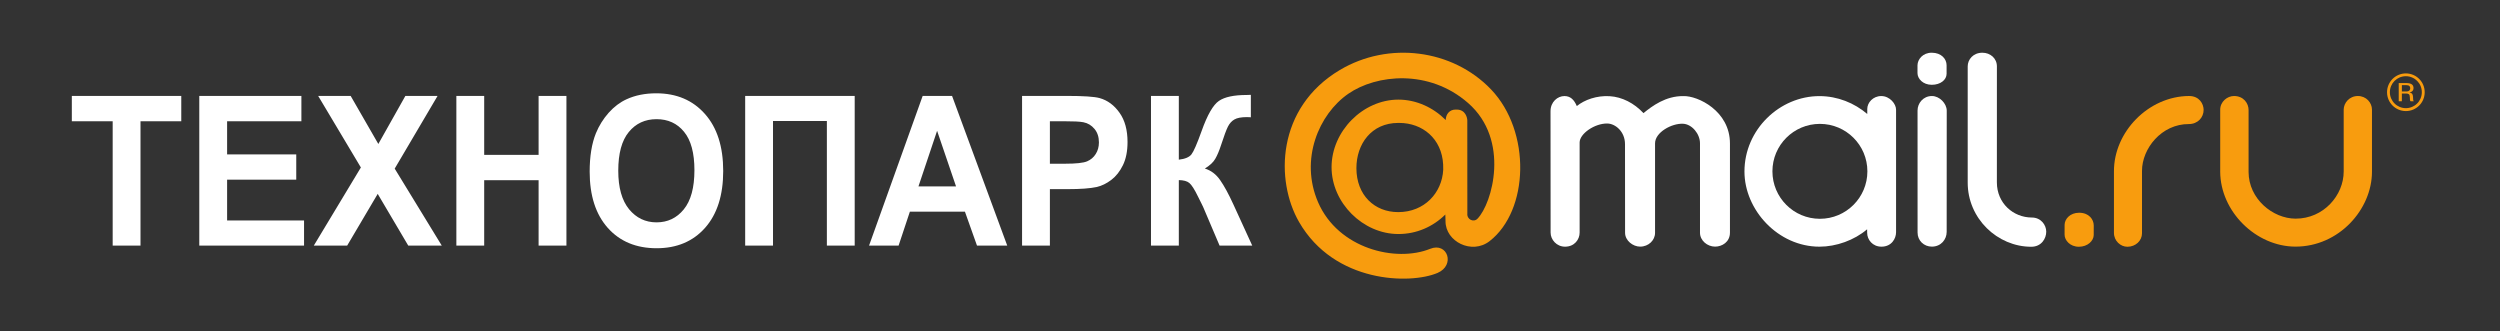 <?xml version="1.0" encoding="UTF-8" standalone="no"?>
<!-- Created with Inkscape (http://www.inkscape.org/) -->

<svg
   xmlns:dc="http://purl.org/dc/elements/1.1/"
   xmlns:cc="http://creativecommons.org/ns#"
   xmlns:rdf="http://www.w3.org/1999/02/22-rdf-syntax-ns#"
   xmlns:svg="http://www.w3.org/2000/svg"
   xmlns="http://www.w3.org/2000/svg"
   xmlns:sodipodi="http://sodipodi.sourceforge.net/DTD/sodipodi-0.dtd"
   xmlns:inkscape="http://www.inkscape.org/namespaces/inkscape"
   id="svg2"
   version="1.1"
   inkscape:version="0.48.3.1 r9886"
   width="998.411"
   height="132.336"
   xml:space="preserve"
   sodipodi:docname="tehnopark_plashka.svg"><rect width="100%" height="100%" fill="#333333" stroke="none"/><defs
     id="defs6"><clipPath
       clipPathUnits="userSpaceOnUse"
       id="clipPath18"><path
         d="m 0,0 4123,0 0,1058.69 -4123,0 L 0,0 z"
         id="path20"
         inkscape:connector-curvature="0" /></clipPath></defs><sodipodi:namedview
     pagecolor="#ffffff"
     bordercolor="#666666"
     borderopacity="1"
     objecttolerance="10"
     gridtolerance="10"
     guidetolerance="10"
     inkscape:pageopacity="0"
     inkscape:pageshadow="2"
     inkscape:window-width="1217"
     inkscape:window-height="630"
     id="namedview4"
     showgrid="false"
     inkscape:zoom="1.0536743"
     inkscape:cx="531.10851"
     inkscape:cy="142.09292"
     inkscape:window-x="128"
     inkscape:window-y="24"
     inkscape:window-maximized="0"
     inkscape:current-layer="g10"
     showguides="true"
     inkscape:guide-bbox="true"
     inkscape:snap-center="true"
     fit-margin-top="0"
     fit-margin-left="0"
     fit-margin-right="0"
     fit-margin-bottom="0"><sodipodi:guide
       orientation="0,1"
       position="307.392,34.266"
       id="guide3003" /><sodipodi:guide
       orientation="0,1"
       position="553.177,94.464"
       id="guide3007" /></sodipodi:namedview><g
     id="g10"
     inkscape:groupmode="layer"
     inkscape:label="ink_ext_XXXXXX"
     transform="matrix(1.25,0,0,-1.25,483.004,132.336)"><path
       inkscape:connector-curvature="0"
       id="path24"
       style="fill:#f89c0e;fill-opacity:1;fill-rule:evenodd;stroke:none"
       d="M 74.674,53.278 C 74.246,61.596 68.072,66.598 60.616,66.598 l -0.282,0 c -8.605,0 -13.377,-6.767 -13.377,-14.454 0,-8.606 5.774,-14.043 13.344,-14.043 8.44,0 13.99,6.183 14.392,13.497 l -0.019,1.68 z M 60.376,74.041 c 5.75,0 11.157,-2.541 15.125,-6.521 l 0,-0.015 c 0,1.91 1.286,3.351 3.071,3.351 l 0.451,0.002 c 2.791,0 3.365,-2.64 3.365,-3.477 l 0.014,-29.703 c -0.197,-1.945 2.006,-2.949 3.229,-1.701 4.77,4.901 10.475,25.197 -2.965,36.957 C 70.139,83.897 53.332,82.091 44.393,75.928 34.891,69.375 28.81,54.87 34.717,41.245 41.156,26.385 59.58,21.953 70.529,26.376 c 5.545,2.236 8.106,-5.259 2.347,-7.707 C 64.175,14.963 39.957,15.337 28.643,34.934 21,48.167 21.406,71.449 41.679,83.513 57.188,92.742 77.635,90.188 89.964,77.311 102.852,63.849 102.1,38.641 89.529,28.843 83.834,24.391 75.375,28.723 75.428,35.211 l -0.059,2.121 c -3.966,-3.936 -9.243,-6.232 -14.993,-6.232 -11.361,0 -21.357,9.994 -21.357,21.355 0,11.473 9.996,21.586 21.357,21.586 l 0,0" /><path
       inkscape:connector-curvature="0"
       id="path26"
       style="fill:#f89c0e;fill-opacity:1;fill-rule:evenodd;stroke:none"
       d="m 282.518,30.756 c -0.023,-1.84 -1.947,-3.723 -4.736,-3.723 -2.816,0 -4.569,2.054 -4.569,3.873 l 0.005,3.143 c 0.031,1.89 1.782,3.853 4.636,3.853 3.123,0 4.674,-2.105 4.674,-4.084 l -0.01,-3.063" /><path
       inkscape:connector-curvature="0"
       id="path28"
       style="fill:#ffffff;fill-opacity:1;fill-rule:nonzero;stroke:none"
       d="m 235.517,82.309 c 0,-1.939 -1.941,-3.531 -4.732,-3.531 -2.813,0 -4.566,1.926 -4.566,3.742 l 0.002,2.498 c 0.033,1.891 1.685,4.008 4.538,4.008 3.122,0 4.758,-2.025 4.758,-4.008 l 0,-2.71" /><path
       inkscape:connector-curvature="0"
       id="path30"
       style="fill:#f89c0e;fill-opacity:1;fill-rule:nonzero;stroke:none"
       d="m 380.971,78.673 0,-2.034 1.479,0 c 0.383,0 0.678,0.094 0.887,0.279 0.203,0.188 0.311,0.444 0.316,0.768 -0.005,0.32 -0.109,0.562 -0.306,0.729 -0.195,0.167 -0.536,0.254 -1.017,0.258 l -1.359,0 z m -1.003,-5.15 0,5.802 2.522,0 c 0.723,-0.008 1.268,-0.137 1.644,-0.397 0.371,-0.258 0.557,-0.662 0.567,-1.217 0,-0.367 -0.114,-0.668 -0.343,-0.907 -0.224,-0.239 -0.52,-0.396 -0.87,-0.462 l 0,-0.047 c 0.347,-0.07 0.604,-0.199 0.766,-0.39 0.163,-0.194 0.254,-0.528 0.28,-0.995 0.009,-0.57 0.033,-0.915 0.063,-1.034 0.028,-0.124 0.082,-0.239 0.164,-0.353 l -1.01,0 c -0.098,0.12 -0.155,0.242 -0.183,0.374 -0.028,0.128 -0.042,0.414 -0.042,0.856 -0.012,0.521 -0.11,0.856 -0.308,1.006 -0.197,0.152 -0.479,0.229 -0.853,0.229 l -1.394,0 0,-2.465 -1.003,0" /><path
       inkscape:connector-curvature="0"
       id="path32"
       style="fill:#f89c0e;fill-opacity:1;fill-rule:nonzero;stroke:none"
       d="m 382.248,71.313 c -2.818,0 -5.109,2.284 -5.109,5.102 0,2.824 2.291,5.105 5.109,5.105 2.819,0 5.103,-2.282 5.103,-5.105 0,-2.818 -2.284,-5.102 -5.103,-5.102 z m 0.004,11.102 c -3.32,0 -6.015,-2.693 -6.015,-6.016 0,-3.323 2.695,-6.017 6.015,-6.017 3.325,0 6.015,2.694 6.015,6.017 0,3.323 -2.69,6.016 -6.015,6.016" /><path
       inkscape:connector-curvature="0"
       id="path34"
       style="fill:#ffffff;fill-opacity:1;fill-rule:nonzero;stroke:none"
       d="m 151.451,75.164 c -5.71,0.083 -10.082,-3.232 -12.78,-5.438 -2.996,3.207 -6.828,5.166 -10.769,5.41 -4.154,0.257 -8.05,-1.142 -10.527,-3.155 -0.867,2.013 -2.011,3.197 -3.971,3.197 -2.145,0 -4.429,-1.837 -4.429,-4.827 0,-2.99 0.026,-38.807 0.026,-38.807 0,-2.232 1.903,-4.488 4.62,-4.488 2.996,0 4.652,2.289 4.652,4.503 l 0,28.785 c 0,2.801 4.789,6.118 8.837,6.065 2.587,-0.037 5.661,-2.585 5.661,-6.61 l 0.023,-28.311 c 0,-2.5 2.519,-4.417 4.803,-4.417 2.716,0 4.773,2.054 4.773,4.392 l 0,28.609 c 0,3.509 5.326,6.445 8.973,6.257 2.857,-0.152 5.386,-3.265 5.386,-6.257 l 0,-28.569 c 0,-2.471 2.321,-4.432 4.826,-4.432 2.199,0 4.744,1.457 4.744,4.474 l 0,28.446 c 0.031,10.441 -10.28,15.311 -14.848,15.174" /><path
       inkscape:connector-curvature="0"
       id="path36"
       style="fill:#ffffff;fill-opacity:1;fill-rule:nonzero;stroke:none"
       d="m 230.825,75.19 c -2.787,-0.011 -4.585,-2.295 -4.589,-4.614 l 0.009,-38.988 c -0.019,-2.59 2.03,-4.517 4.563,-4.517 2.888,0 4.734,2.258 4.734,4.718 l 0.02,38.72 c 0,2.293 -2.312,4.69 -4.737,4.681" /><path
       inkscape:connector-curvature="0"
       id="path38"
       style="fill:#ffffff;fill-opacity:1;fill-rule:nonzero;stroke:none"
       d="m 195.039,35.965 c -8.38,0 -15.17,6.788 -15.17,15.163 0,8.375 6.79,15.162 15.17,15.162 8.378,0 15.171,-6.787 15.171,-15.162 0,-8.375 -6.793,-15.163 -15.171,-15.163 z m 19.601,39.215 c -2.618,0.002 -4.47,-2.091 -4.47,-4.133 l 0,-1.592 c -4.13,3.518 -9.481,5.701 -15.261,5.71 -12.714,0.018 -23.974,-10.691 -23.974,-24.091 0,-12.286 10.729,-24.016 23.974,-24.016 5.358,0 11.121,2.059 15.216,5.556 l 0.012,-1.137 c 0,-2.181 1.728,-4.418 4.566,-4.418 3.224,0 4.667,2.576 4.667,4.608 l 0,39.131 c 0.033,1.839 -1.984,4.38 -4.73,4.384" /><path
       inkscape:connector-curvature="0"
       id="path40"
       style="fill:#ffffff;fill-opacity:1;fill-rule:nonzero;stroke:none"
       d="m 262.748,36.371 c -5.903,0.005 -11.166,4.545 -11.166,11.236 l 0.007,37.066 c -0.007,2.56 -2.096,4.353 -4.65,4.353 -2.968,-0.011 -4.679,-2.193 -4.679,-4.353 l 0,-37.103 c -0.035,-11.512 9.487,-20.537 20.323,-20.537 3.219,0 4.77,2.608 4.77,4.822 0,2.109 -1.663,4.516 -4.605,4.516" /><path
       inkscape:connector-curvature="0"
       id="path42"
       style="fill:#f89c0e;fill-opacity:1;fill-rule:evenodd;stroke:none"
       d="M 312.987,75.197 C 300,75.141 288.923,63.696 288.987,51.098 l 0,-19.636 c 0,-2.557 2.092,-4.43 4.298,-4.43 2.625,0 4.662,1.936 4.662,4.296 l 0,19.935 c -0.007,7.138 6.228,15.015 14.984,14.973 2.848,-0.011 4.721,2.15 4.704,4.543 -0.01,1.911 -1.382,4.43 -4.648,4.418" /><path
       inkscape:connector-curvature="0"
       id="path44"
       style="fill:#f89c0e;fill-opacity:1;fill-rule:evenodd;stroke:none"
       d="m 366.925,75.197 c -2.761,0 -4.54,-2.263 -4.54,-4.349 l 0.002,-19.761 c 0,-7.625 -6.424,-15.073 -15.354,-15.073 -7.301,0 -15.036,6.335 -15.036,14.934 l 0,19.794 c 0,2.075 -1.558,4.455 -4.651,4.455 -2.182,0 -4.413,-1.832 -4.413,-4.368 l 0,-19.727 c 0,-12.776 11.415,-24.024 24.071,-24.024 13.817,0 24.42,11.845 24.42,23.965 l 0,19.794 c 0,2.22 -1.83,4.361 -4.499,4.361" /><path
       style="font-size:64.931px;font-style:normal;font-variant:normal;font-weight:bold;font-stretch:normal;line-height:125%;letter-spacing:0px;word-spacing:0px;fill:#ffffff;fill-opacity:1;stroke:none;font-family:Arial;-inkscape-font-specification:Arial Bold"
       d="m -176.743,76.06 c -3.581,-4.9e-5 -6.748,-0.645 -9.489,-1.908 -2.061,-0.936 -3.963,-2.367 -5.703,-4.304 -1.72,-1.937 -3.084,-4.117 -4.084,-6.554 -1.34,-3.308 -1.992,-7.402 -1.992,-12.277 0,-7.617 1.917,-13.598 5.778,-17.95 3.861,-4.331 9.074,-6.505 15.615,-6.505 6.462,0 11.63,2.177 15.491,6.53 3.861,4.374 5.778,10.42 5.778,18.146 -4e-5,7.791 -1.952,13.869 -5.853,18.244 -3.881,4.374 -9.059,6.578 -15.541,6.578 z M 13.232,75.571 C 12.572,75.549 12.137,75.522 11.937,75.522 7.836,75.522 4.886,74.901 3.046,73.639 1.185,72.377 -0.667,69.159 -2.508,63.979 -3.968,59.91 -5.045,57.437 -5.746,56.545 -6.446,55.653 -7.8,55.075 -9.78,54.857 l 0,20.371 -8.891,0 0,-47.835 8.891,0 0,20.934 c 1.5,-0.022 2.617,-0.317 3.337,-0.905 0.74,-0.588 1.674,-2.052 2.814,-4.402 0.64,-1.327 1.021,-2.076 1.121,-2.25 0.26,-0.501 0.418,-0.853 0.498,-1.027 l 5.255,-12.35 10.435,0 -6.002,13.108 c -1.54,3.373 -2.958,5.976 -4.259,7.826 -1.28,1.85 -2.901,3.083 -4.881,3.693 1.6,0.979 2.717,2.02 3.337,3.13 0.64,1.11 1.228,2.503 1.768,4.157 1.02,3.112 1.771,5.162 2.291,6.163 0.52,1.001 1.202,1.747 2.042,2.225 0.84,0.5 2.189,0.758 4.01,0.758 l 1.245,-0.049 0,7.165 z m -376.687,-0.342 0,-8.095 13.05,0 0,-39.74 8.891,0 0,39.74 13.025,0 0,8.095 -34.967,0 z m 40.72,0 0,-47.835 33.472,0 0,8.046 -24.581,0 0,13.035 22.091,0 0,8.07 -22.091,0 0,10.589 23.734,0 0,8.095 -32.625,0 z m 37.98,0 13.648,-22.866 -15.043,-24.969 10.659,0 9.763,16.532 9.763,-16.532 10.709,0 -15.043,24.602 13.698,23.233 -10.286,0 -8.642,-15.358 -8.841,15.358 -10.385,0 z m 44.156,0 0,-47.835 8.891,0 0,20.909 17.384,0 0,-20.909 8.891,0 0,47.835 -8.891,0 0,-18.831 -17.384,0 0,18.831 -8.891,0 z m 92.273,0 0,-47.835 8.891,0 0,39.813 17.209,0 0,-39.813 8.891,0 0,47.835 -34.991,0 z m 56.709,0 -17.135,-47.835 9.439,0 3.611,10.858 17.583,0 3.86,-10.858 9.663,0 -17.633,47.835 -9.389,0 z m 31.754,0 0,-47.835 8.891,0 0,18.048 5.778,0 c 4.021,-1.8e-5 7.094,0.228 9.215,0.685 1.56,0.37 3.107,1.118 4.607,2.25 1.52,1.153 2.755,2.718 3.736,4.72 0.98,2.002 1.469,4.472 1.469,7.41 -3.8e-5,3.808 -0.84,6.924 -2.54,9.317 -1.7,2.416 -3.805,3.977 -6.326,4.695 -1.64,0.479 -5.183,0.709 -10.585,0.709 l -14.246,0 z M -176.643,67.794 c 3.661,-4.1e-5 6.591,-1.337 8.791,-4.035 2.221,-2.699 3.312,-6.793 3.312,-12.277 -4e-5,-5.549 -1.131,-9.736 -3.412,-12.521 -2.261,-2.764 -5.151,-4.133 -8.692,-4.133 -3.541,-8e-6 -6.466,1.396 -8.767,4.182 -2.301,2.807 -3.462,6.907 -3.462,12.325 0,5.506 1.122,9.63 3.362,12.35 2.241,2.742 5.205,4.108 8.866,4.109 z m 125.67,-0.66 4.284,0 c 3.201,-4e-5 5.34,-0.1 6.401,-0.318 1.44,-0.283 2.621,-0.996 3.561,-2.128 0.94,-1.132 1.42,-2.563 1.42,-4.304 -2.8e-5,-1.415 -0.341,-2.651 -1.021,-3.717 -0.66,-1.066 -1.584,-1.847 -2.764,-2.348 -1.18,-0.501 -3.522,-0.758 -7.023,-0.758 l -4.856,0 0,13.573 z m -36.037,-3.057 6.052,-17.755 -12.004,0 5.952,17.755 z"
       id="text2999"
       inkscape:connector-curvature="0" /></g></svg>